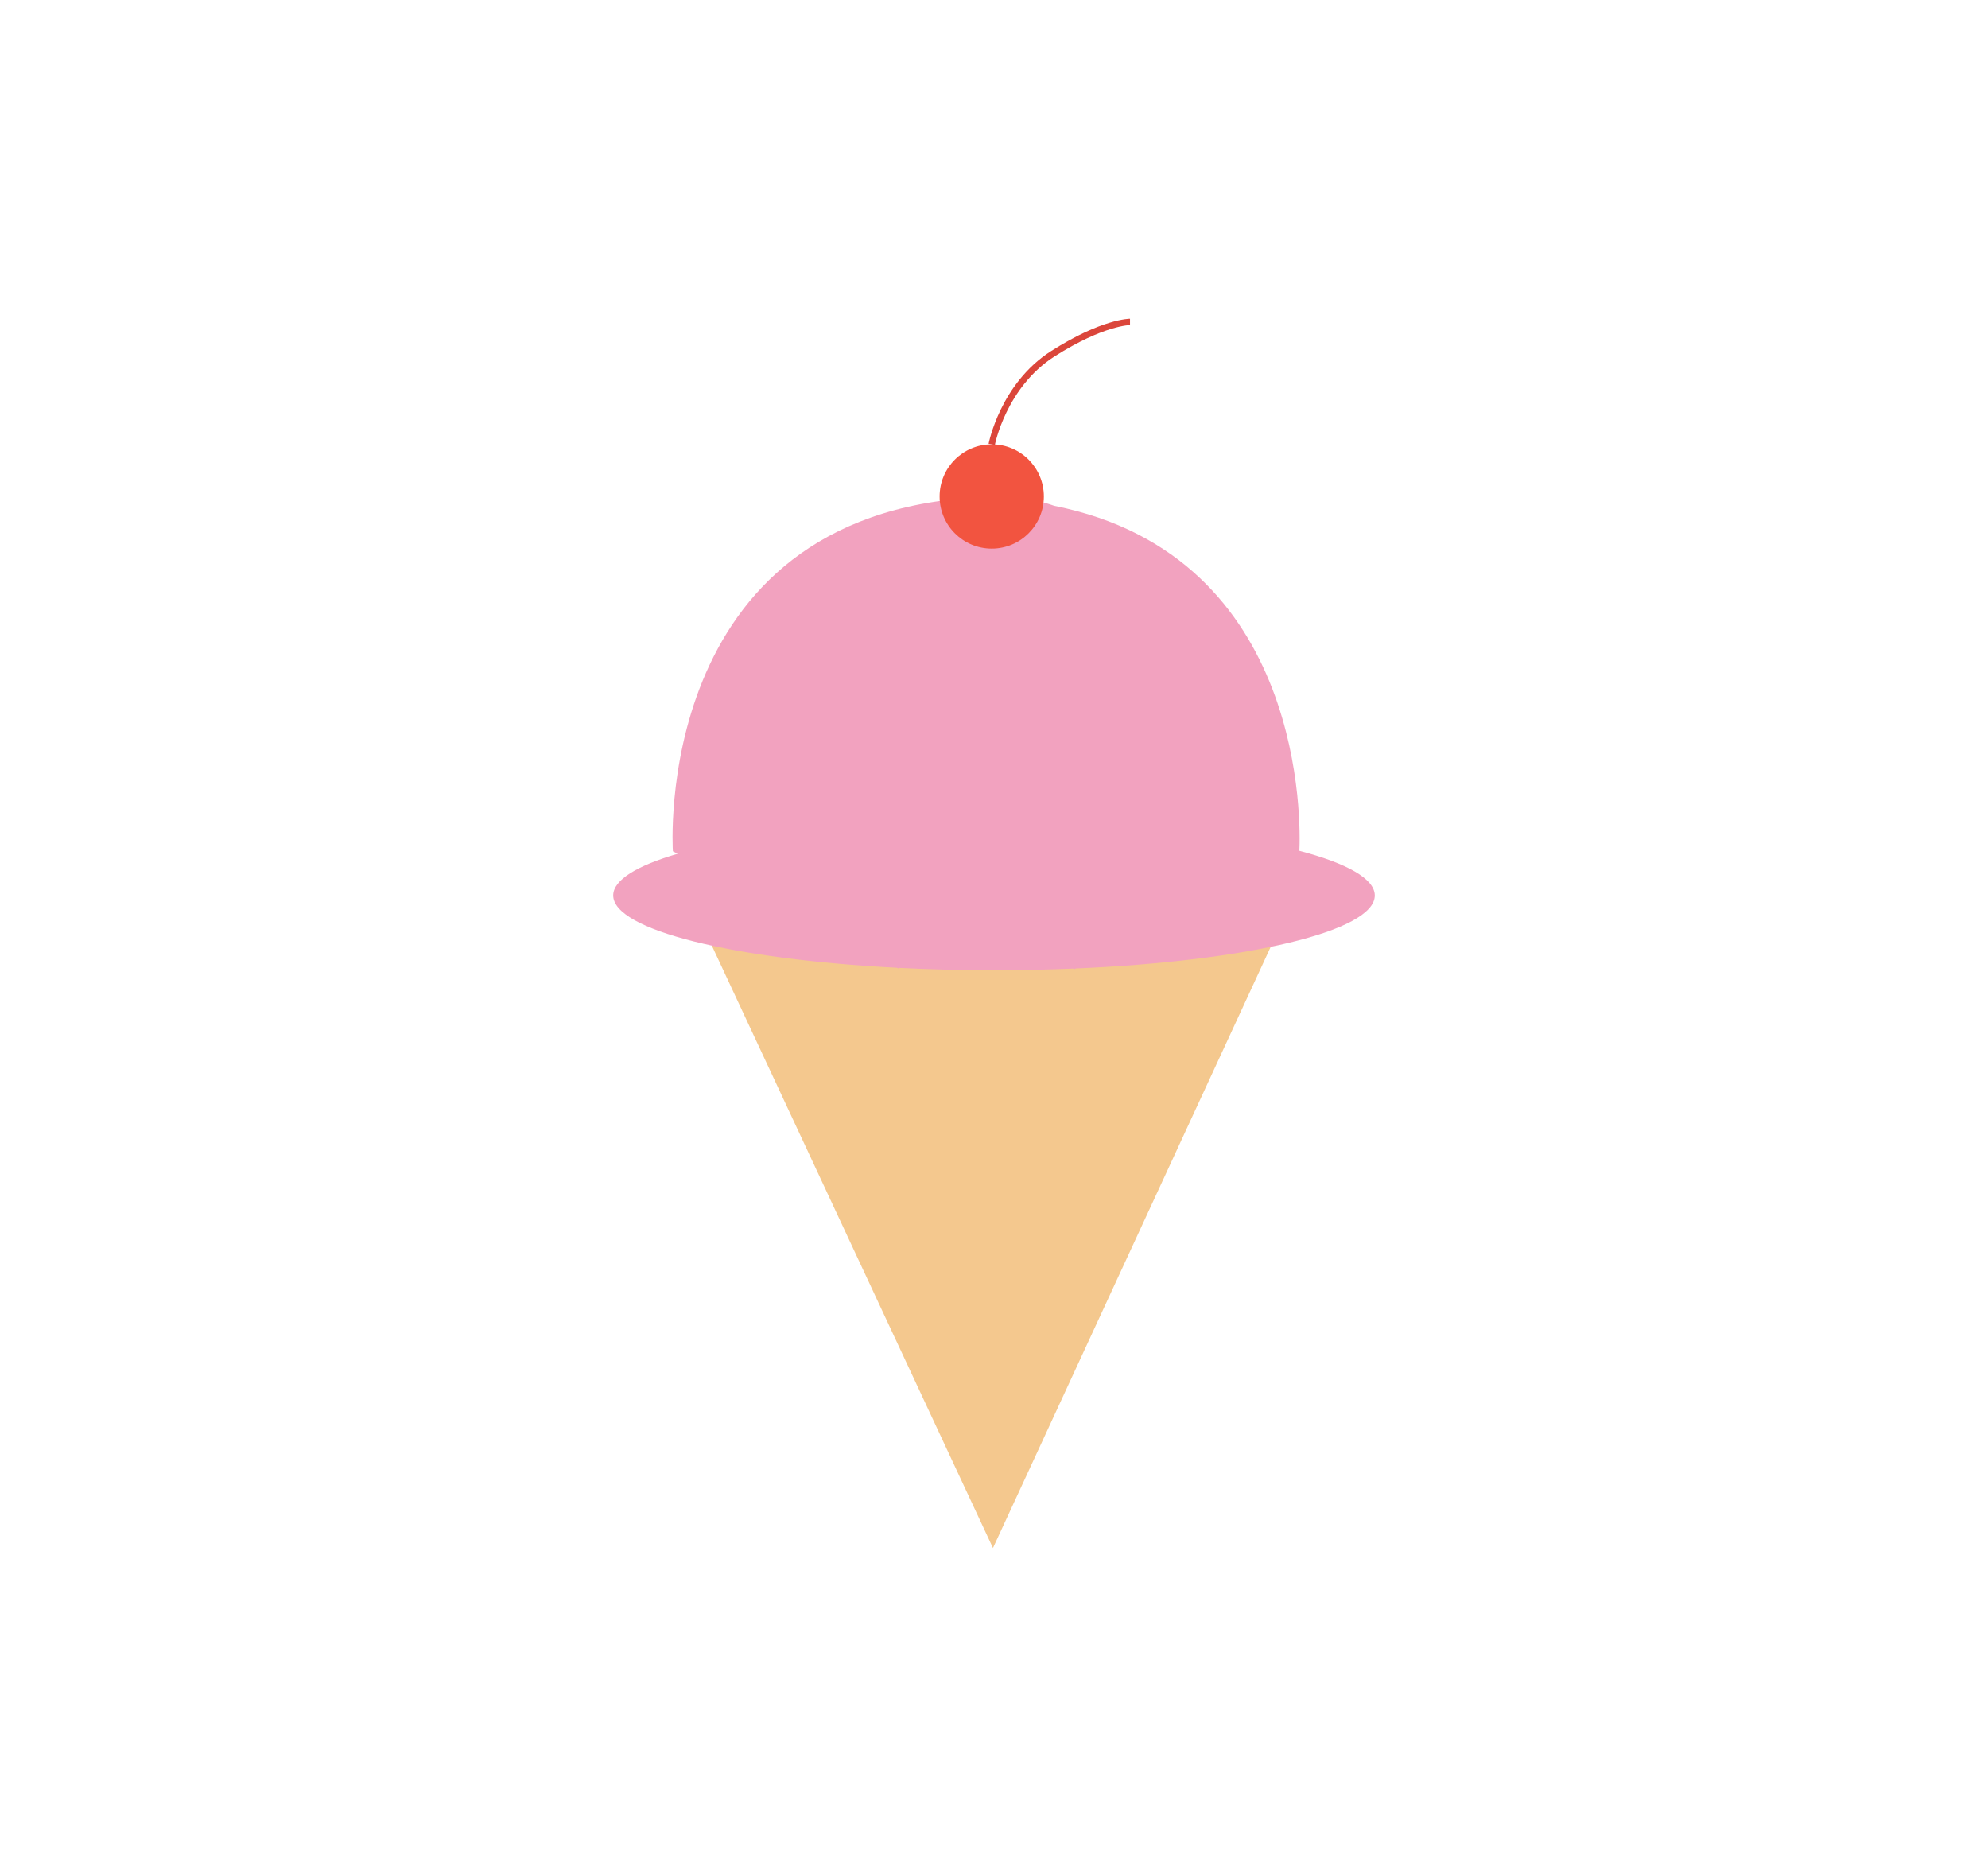 <svg xmlns="http://www.w3.org/2000/svg" viewBox="0 0 939 883"><defs><style>.cls-1{fill:#f4c88e;}.cls-2{fill:#f2a2bf;}.cls-3{fill:#f25440;}.cls-4{fill:none;stroke:#db463b;stroke-miterlimit:10;stroke-width:3px;}</style></defs><g id="Layer_1" data-name="Layer 1"><polygon class="cls-1" points="469.01 731 331.42 436.25 605.46 435.72 469.01 731"/><path class="cls-2" d="M649.36,422.86c0-7.91-13.25-15.22-35.62-21.1.51-10.83,3.94-139.15-115.85-162.91-9-3.26-20.7-4.73-35.68-4-155,8-144.39,167.14-144.39,167.14l2.25,1.17c-19.21,5.62-30.43,12.38-30.43,19.66,0,16.4,56.9,30.19,134,34.17l.64.33.24-.28c14.36.73,29.42,1.11,44.94,1.11,12.91,0,25.49-.27,37.63-.78l.07.44.93-.48C588.89,453.89,649.36,439.77,649.36,422.86Z"/><circle class="cls-3" cx="468.43" cy="234.44" r="24.62"/><path class="cls-4" d="M468.43,209.81S473.78,182,497.34,167s36.4-15,36.4-15"/></g></svg>